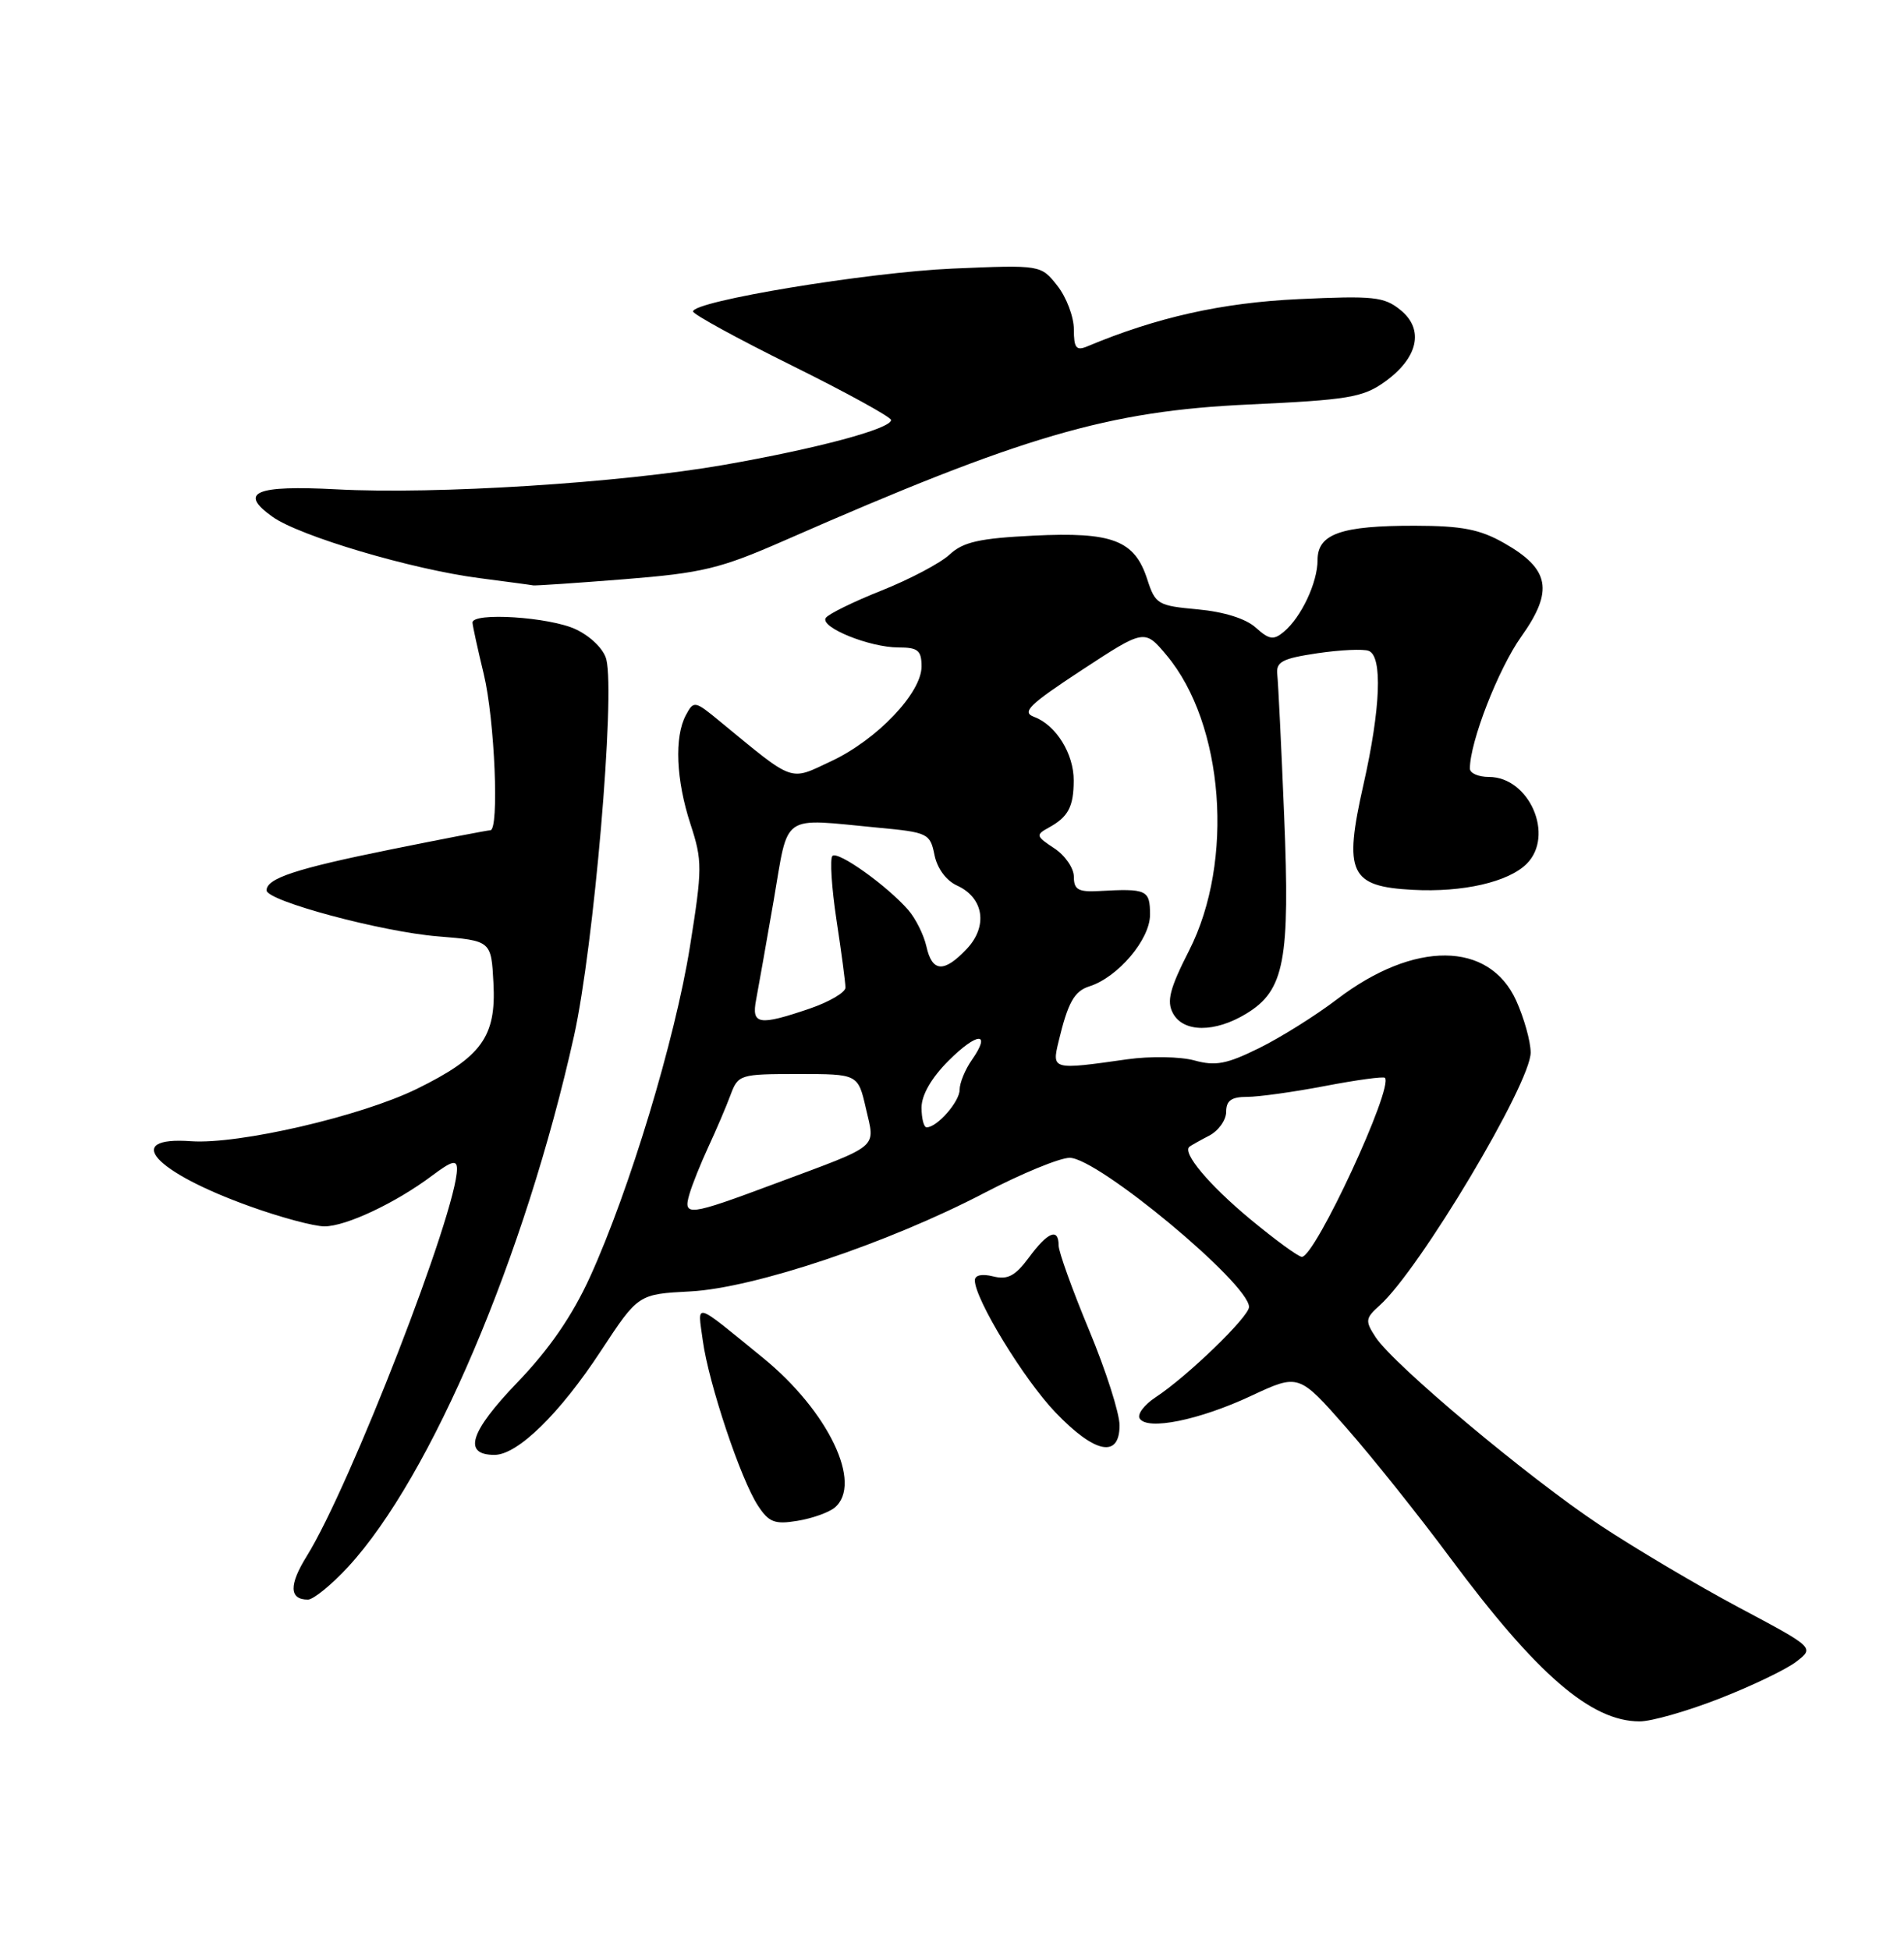 <?xml version="1.0" encoding="UTF-8" standalone="no"?>
<!DOCTYPE svg PUBLIC "-//W3C//DTD SVG 1.1//EN" "http://www.w3.org/Graphics/SVG/1.1/DTD/svg11.dtd" >
<svg xmlns="http://www.w3.org/2000/svg" xmlns:xlink="http://www.w3.org/1999/xlink" version="1.1" viewBox="0 0 250 256">
 <g >
 <path fill="currentColor"
d=" M 225.78 222.99 C 230.03 221.33 234.57 219.15 235.87 218.14 C 238.24 216.31 238.24 216.31 228.37 211.06 C 222.94 208.17 214.71 203.29 210.07 200.22 C 200.70 194.01 183.02 179.20 180.63 175.56 C 179.22 173.40 179.26 173.08 181.17 171.36 C 186.41 166.66 201.01 142.19 200.98 138.17 C 200.97 136.70 200.11 133.64 199.08 131.36 C 195.52 123.53 185.68 123.46 175.55 131.19 C 172.77 133.31 168.18 136.19 165.34 137.59 C 161.08 139.70 159.60 139.98 156.84 139.22 C 154.98 138.71 151.04 138.64 147.99 139.07 C 138.17 140.47 138.10 140.45 138.99 136.75 C 140.22 131.61 141.05 130.12 143.04 129.49 C 146.79 128.30 151.00 123.33 151.00 120.10 C 151.00 116.81 150.60 116.63 144.25 116.98 C 141.58 117.12 141.00 116.79 141.00 115.10 C 141.00 113.97 139.84 112.29 138.42 111.36 C 136.03 109.79 135.97 109.60 137.67 108.67 C 140.26 107.26 140.97 105.93 140.98 102.47 C 141.00 98.96 138.65 95.18 135.79 94.12 C 134.11 93.50 135.09 92.53 142.04 87.97 C 150.28 82.57 150.28 82.57 153.18 86.03 C 160.72 95.04 162.10 113.05 156.14 124.77 C 153.59 129.78 153.16 131.44 154.01 133.02 C 155.37 135.57 159.52 135.59 163.65 133.07 C 168.66 130.02 169.40 126.12 168.61 107.04 C 168.24 97.94 167.83 89.62 167.71 88.54 C 167.53 86.88 168.36 86.45 172.97 85.76 C 175.98 85.32 179.01 85.17 179.72 85.45 C 181.55 86.15 181.28 93.02 179.03 102.98 C 176.40 114.63 177.22 116.38 185.51 116.82 C 192.08 117.17 198.05 115.80 200.46 113.40 C 204.15 109.70 200.81 102.00 195.50 102.00 C 194.12 102.00 193.00 101.51 193.00 100.90 C 193.00 97.40 196.73 87.81 199.75 83.57 C 204.03 77.55 203.50 74.70 197.48 71.29 C 194.32 69.49 191.93 69.03 185.82 69.02 C 176.10 69.00 173.00 70.08 173.00 73.52 C 173.00 76.49 170.85 81.05 168.55 82.96 C 167.22 84.07 166.63 83.97 164.88 82.39 C 163.59 81.22 160.71 80.32 157.28 80.00 C 152.01 79.52 151.70 79.34 150.63 76.03 C 148.97 70.92 146.07 69.81 135.69 70.32 C 128.60 70.67 126.46 71.15 124.69 72.80 C 123.49 73.92 119.46 76.05 115.74 77.53 C 112.02 79.01 108.73 80.63 108.42 81.13 C 107.66 82.36 114.19 85.00 117.97 85.00 C 120.53 85.00 121.00 85.38 121.00 87.50 C 121.00 90.98 115.14 97.12 109.14 99.93 C 103.58 102.54 104.42 102.84 94.52 94.70 C 91.22 91.98 91.09 91.96 90.06 93.88 C 88.52 96.76 88.76 102.39 90.67 108.22 C 92.23 113.01 92.23 114.01 90.59 124.28 C 88.64 136.47 82.66 156.24 77.47 167.64 C 75.13 172.76 72.14 177.11 67.91 181.51 C 61.68 188.00 60.74 191.00 64.93 191.00 C 67.96 191.00 73.50 185.59 78.92 177.32 C 83.80 169.90 83.80 169.90 90.65 169.54 C 99.05 169.09 116.64 163.20 129.29 156.59 C 134.13 154.07 139.15 152.00 140.45 152.00 C 144.14 152.00 164.00 168.51 164.00 171.58 C 164.00 172.87 155.88 180.72 151.73 183.44 C 150.24 184.42 149.30 185.67 149.64 186.22 C 150.63 187.83 157.46 186.44 164.26 183.26 C 170.53 180.33 170.53 180.33 176.75 187.41 C 180.18 191.31 186.32 199.00 190.40 204.50 C 201.78 219.83 208.90 225.98 215.28 225.99 C 216.81 226.00 221.54 224.65 225.78 222.99 Z  M 45.72 205.69 C 56.61 193.87 68.95 164.87 75.37 136.00 C 77.97 124.29 80.80 91.31 79.61 86.56 C 79.27 85.22 77.57 83.55 75.61 82.62 C 72.19 81.00 61.97 80.34 62.04 81.75 C 62.06 82.16 62.72 85.20 63.52 88.50 C 64.96 94.47 65.57 109.00 64.38 109.00 C 64.03 109.00 58.13 110.14 51.25 111.53 C 38.86 114.04 35.00 115.31 35.00 116.89 C 35.00 118.27 50.10 122.33 57.50 122.93 C 64.50 123.50 64.50 123.50 64.79 129.06 C 65.17 136.11 63.23 138.78 54.71 142.96 C 47.38 146.55 31.34 150.26 25.09 149.82 C 15.99 149.16 20.23 153.86 32.81 158.37 C 36.83 159.82 41.24 161.00 42.60 161.00 C 45.43 161.00 51.97 157.92 56.75 154.33 C 59.33 152.40 60.00 152.22 60.00 153.47 C 60.00 158.99 45.97 195.14 40.28 204.29 C 37.92 208.08 37.97 210.00 40.43 210.00 C 41.15 210.00 43.53 208.06 45.72 205.69 Z  M 109.59 197.93 C 113.34 194.81 108.76 185.25 100.18 178.26 C 90.91 170.71 91.59 170.90 92.28 176.00 C 93.04 181.59 97.26 194.23 99.52 197.66 C 100.95 199.85 101.72 200.15 104.69 199.66 C 106.61 199.35 108.81 198.57 109.59 197.93 Z  M 147.00 187.12 C 147.00 185.53 145.20 179.91 143.00 174.62 C 140.80 169.34 139.00 164.33 139.00 163.51 C 139.00 161.15 137.58 161.72 135.10 165.09 C 133.29 167.52 132.31 168.04 130.41 167.57 C 128.93 167.20 128.00 167.40 128.00 168.09 C 128.00 170.55 134.44 181.10 138.58 185.42 C 143.76 190.83 147.00 191.48 147.00 187.12 Z  M 82.00 76.04 C 92.24 75.22 94.54 74.67 103.00 70.96 C 134.33 57.21 145.49 53.95 164.04 53.10 C 176.97 52.50 178.94 52.18 181.79 50.15 C 186.20 47.01 187.04 43.26 183.90 40.71 C 181.74 38.95 180.38 38.81 170.50 39.27 C 160.44 39.74 151.86 41.66 142.75 45.48 C 141.31 46.08 141.00 45.69 141.00 43.24 C 141.00 41.61 140.03 39.03 138.84 37.52 C 136.67 34.77 136.67 34.77 125.09 35.26 C 113.90 35.75 91.00 39.53 91.00 40.89 C 91.00 41.26 96.85 44.46 104.00 48.00 C 111.15 51.54 117.00 54.76 117.00 55.14 C 117.00 56.29 107.33 58.88 95.06 61.03 C 81.49 63.40 57.23 64.94 44.18 64.24 C 33.51 63.68 31.27 64.63 35.77 67.84 C 39.35 70.39 54.07 74.75 62.96 75.90 C 66.55 76.37 69.72 76.79 70.00 76.85 C 70.28 76.91 75.67 76.54 82.00 76.04 Z  M 164.08 159.99 C 158.73 155.54 155.22 151.35 156.17 150.55 C 156.35 150.40 157.51 149.74 158.75 149.10 C 159.99 148.46 161.00 147.05 161.00 145.96 C 161.00 144.49 161.68 144.00 163.75 144.00 C 165.26 144.00 169.87 143.36 173.99 142.57 C 178.11 141.78 181.64 141.30 181.84 141.50 C 183.03 142.70 172.69 165.00 170.94 165.00 C 170.48 165.00 167.39 162.74 164.08 159.99 Z  M 90.53 156.75 C 90.89 155.51 92.02 152.70 93.04 150.50 C 94.06 148.30 95.36 145.26 95.92 143.75 C 96.92 141.07 97.15 141.00 104.81 141.00 C 112.66 141.00 112.66 141.00 113.70 145.53 C 114.92 150.86 115.73 150.19 101.79 155.38 C 90.33 159.66 89.65 159.74 90.53 156.75 Z  M 121.00 145.40 C 121.00 143.76 122.30 141.50 124.53 139.27 C 128.33 135.47 130.23 135.40 127.60 139.16 C 126.72 140.42 126.00 142.18 126.00 143.07 C 126.00 144.63 123.05 148.00 121.67 148.00 C 121.30 148.00 121.00 146.83 121.00 145.40 Z  M 99.28 131.25 C 99.57 129.74 100.60 123.89 101.58 118.25 C 103.59 106.58 102.36 107.43 115.30 108.66 C 121.84 109.27 122.13 109.42 122.70 112.24 C 123.05 114.00 124.24 115.61 125.67 116.26 C 129.17 117.86 129.75 121.58 126.95 124.56 C 123.96 127.74 122.39 127.65 121.64 124.25 C 121.30 122.74 120.23 120.59 119.26 119.47 C 116.47 116.27 110.01 111.66 109.30 112.37 C 108.95 112.72 109.19 116.50 109.83 120.76 C 110.48 125.01 111.01 129.02 111.01 129.66 C 111.00 130.29 108.89 131.53 106.32 132.41 C 99.62 134.69 98.65 134.53 99.28 131.25 Z "/>
</g>
</svg>